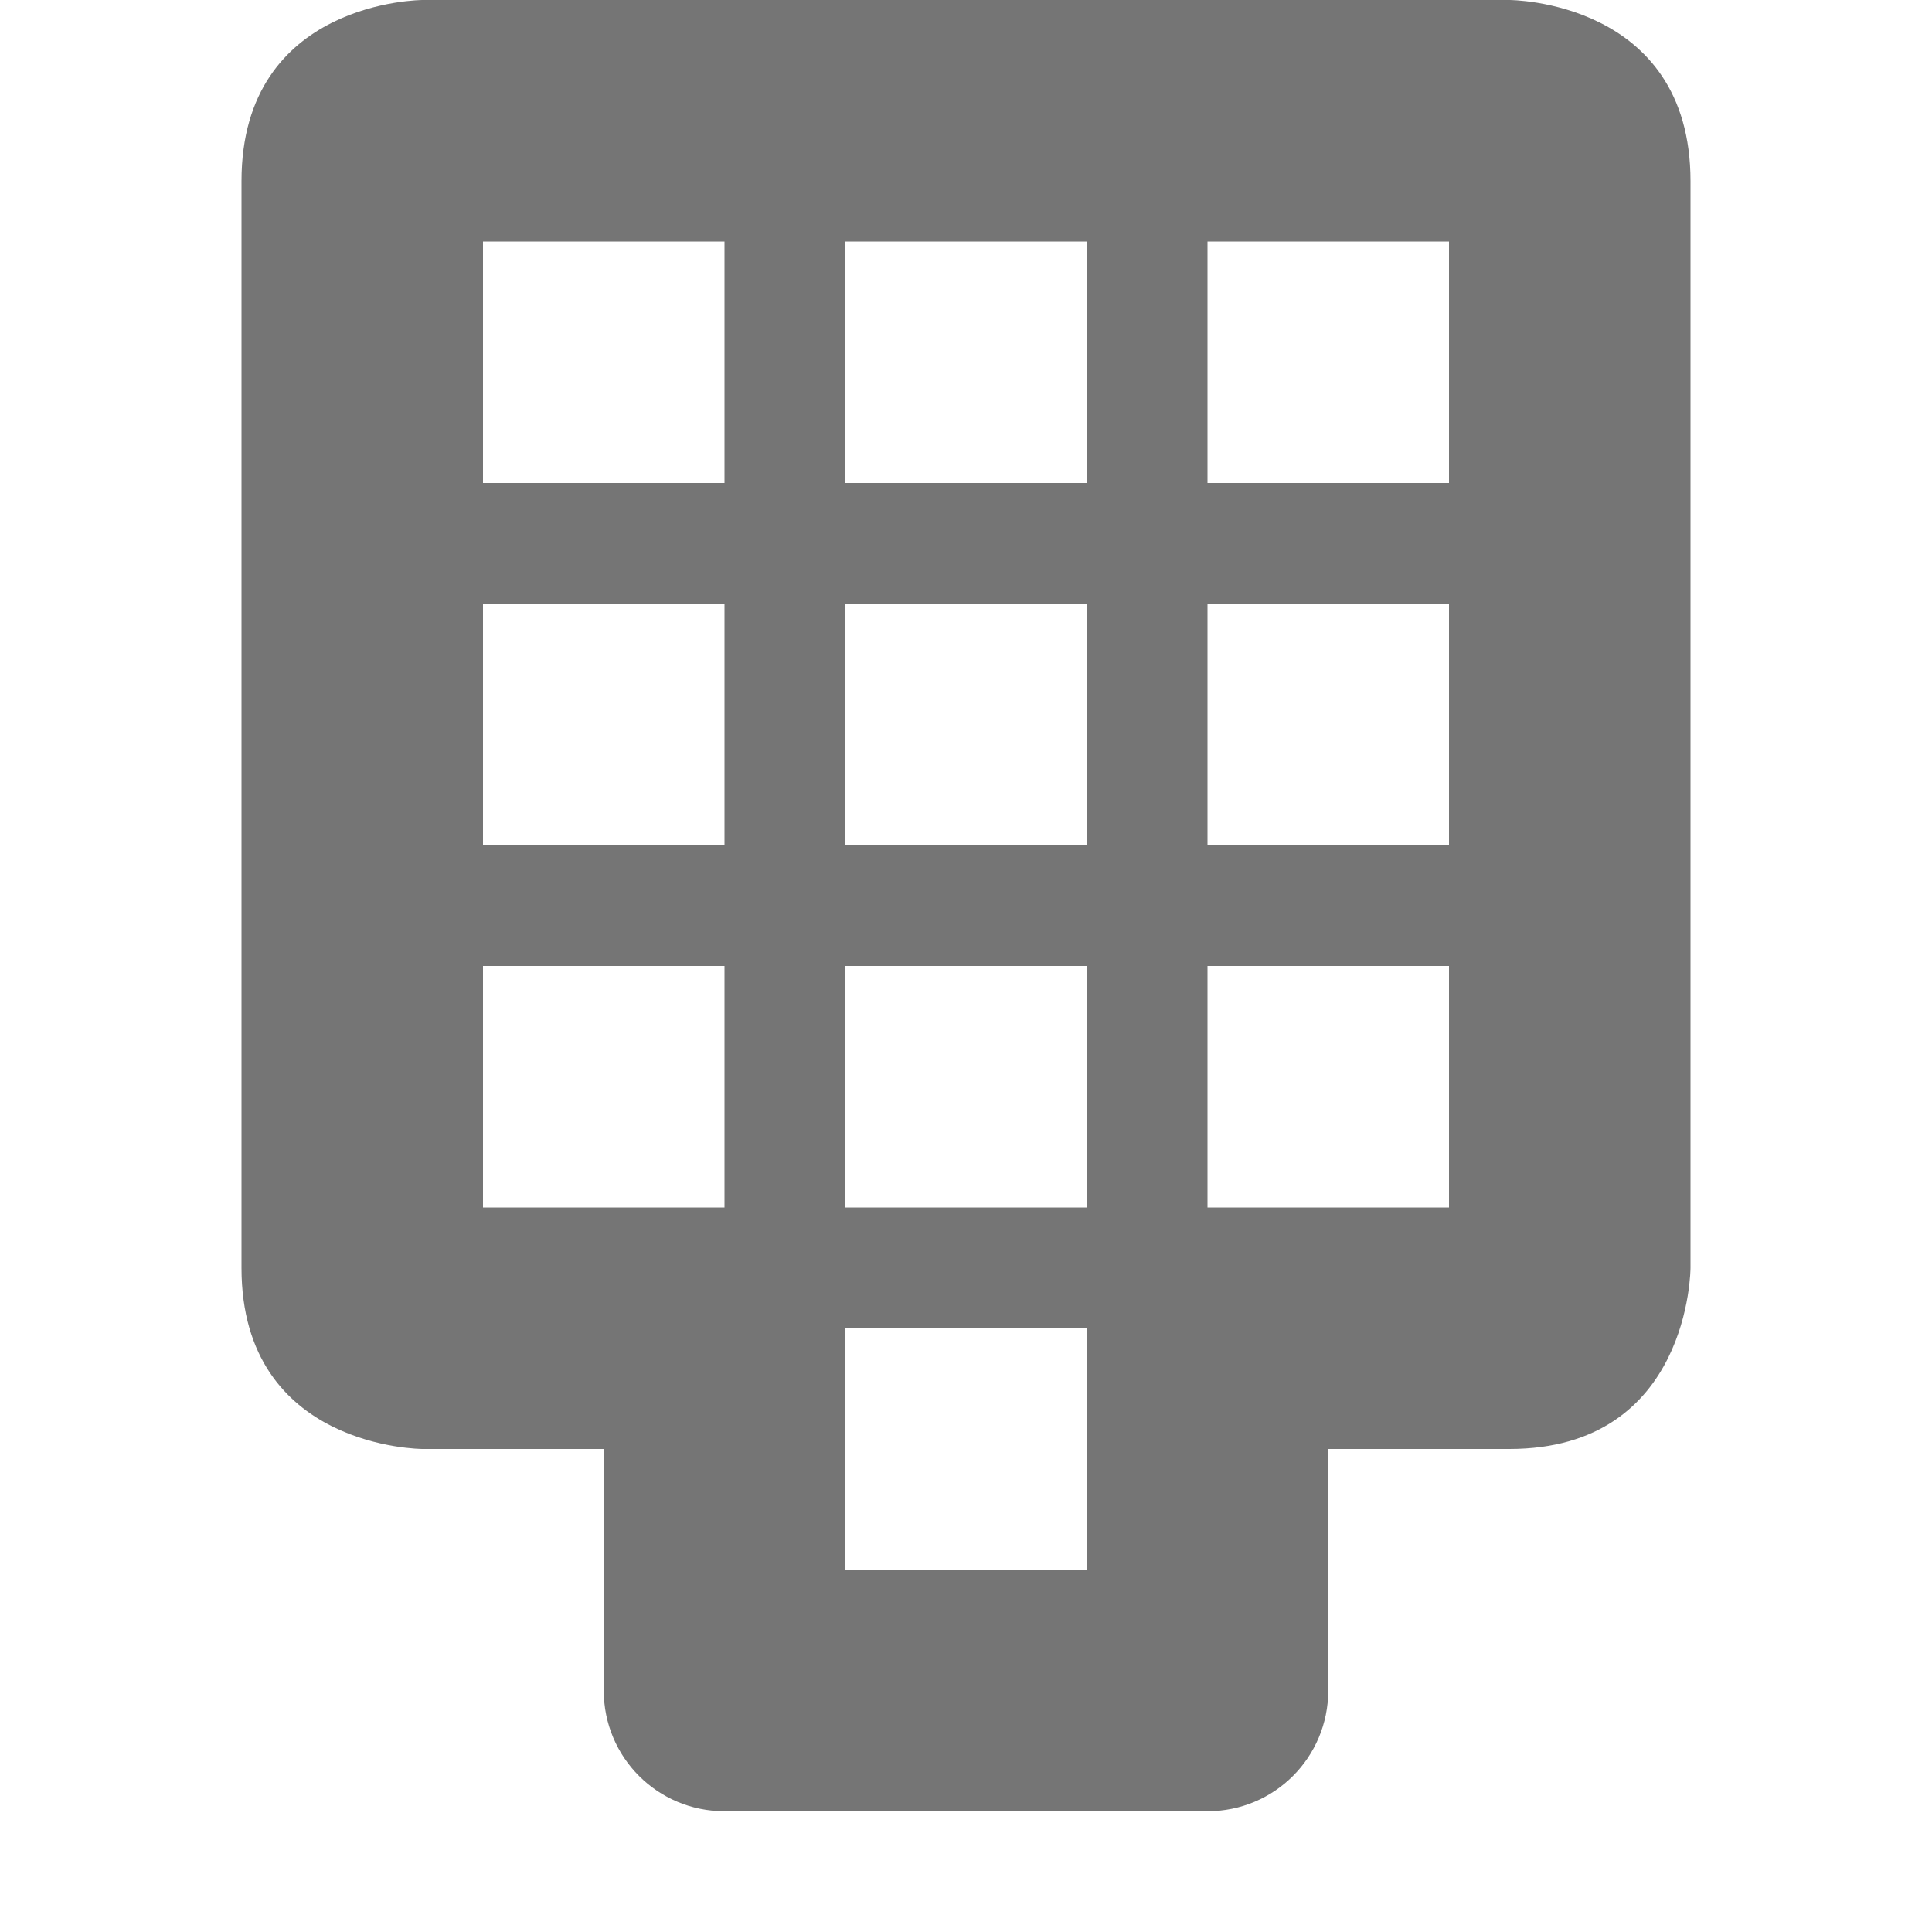 <?xml version='1.0' encoding='UTF-8' standalone='no'?>
<!-- Created with Inkscape (http://www.inkscape.org/) -->

<svg xmlns:cc='http://creativecommons.org/ns#' xmlns:dc='http://purl.org/dc/elements/1.1/' sodipodi:docname='input-dialpad-symbolic.svg' height='16' id='svg7384' xmlns:inkscape='http://www.inkscape.org/namespaces/inkscape' xmlns:rdf='http://www.w3.org/1999/02/22-rdf-syntax-ns#' xmlns:sodipodi='http://sodipodi.sourceforge.net/DTD/sodipodi-0.dtd' xmlns:svg='http://www.w3.org/2000/svg' inkscape:version='0.48.4 r9939' version='1.1' width='16' xmlns='http://www.w3.org/2000/svg'>
  <sodipodi:namedview inkscape:bbox-nodes='false' inkscape:bbox-paths='true' bordercolor='#666666' borderopacity='1' inkscape:current-layer='layer10' inkscape:cx='31.284009' inkscape:cy='-191.9103' gridtolerance='10' inkscape:guide-bbox='true' guidetolerance='10' id='namedview88' inkscape:object-nodes='false' inkscape:object-paths='false' objecttolerance='10' pagecolor='#3a3b39' inkscape:pageopacity='1' inkscape:pageshadow='2' showborder='false' showgrid='false' showguides='true' inkscape:snap-bbox='true' inkscape:snap-bbox-midpoints='false' inkscape:snap-global='true' inkscape:snap-grids='true' inkscape:snap-nodes='true' inkscape:snap-others='false' inkscape:snap-to-guides='true' inkscape:window-height='702' inkscape:window-maximized='1' inkscape:window-width='1366' inkscape:window-x='0' inkscape:window-y='27' inkscape:zoom='1'>
    <inkscape:grid empspacing='2' enabled='true' id='grid4866' originx='0px' originy='230px' snapvisiblegridlinesonly='true' spacingx='1px' spacingy='1px' type='xygrid' visible='true'/>
    <inkscape:grid color='#000000' empcolor='#000000' empopacity='0' empspacing='4' enabled='true' id='grid5968' opacity='0.125' originx='0px' originy='230px' snapvisiblegridlinesonly='true' spacingx='0.5px' spacingy='0.5px' type='xygrid' visible='true'/>
  </sodipodi:namedview>
  <title id='title9167'>Gnome Symbolic Icon Theme</title>
  <defs id='defs7386'/>
  <g inkscape:groupmode='layer' id='layer9' inkscape:label='status' style='display:inline' transform='translate(-241,-447)'/>
  <g inkscape:groupmode='layer' id='layer10' inkscape:label='devices' style='display:inline' transform='translate(-241,-447)'>
    
    <path inkscape:connector-curvature='0' d='m 244.5,447 c 0,0 -1.5,0 -1.5,1.5 l 0,9 c 0,1.5 1.5,1.5 1.5,1.5 l 1.5,0 0,2 c 0,0.554 0.446,1 1,1 l 4,0 c 0.554,0 1,-0.446 1,-1 l 0,-2 1.5,0 c 1.5,0 1.5,-1.5 1.5,-1.5 l 0,-9 c 0,-1.5 -1.5,-1.5 -1.5,-1.5 z m 0.5,2 2,0 0,2 -2,0 z m 3,0 2,0 0,2 -2,0 z m 3,0 2,0 0,2 -2,0 z m -6,3 2,0 0,2 -2,0 z m 3,0 2,0 0,2 -2,0 z m 3,0 2,0 0,2 -2,0 z m -6,3 2,0 0,2 -2,0 z m 3,0 2,0 0,2 -2,0 z m 3,0 2,0 0,2 -2,0 z m -3,3 2,0 0,2 -2,0 z' id='rect8806' sodipodi:nodetypes='cssccsssscscscccccccccccccccccccccccccccccccccccccccccccccccccccc' style='color:#000000;fill:#757575;fill-opacity:1;fill-rule:nonzero;stroke:none;stroke-width:1;marker:none;visibility:visible;display:inline;overflow:visible;enable-background:accumulate'/>
  </g>
  <g inkscape:groupmode='layer' id='layer11' inkscape:label='apps' transform='translate(-241,-447)'/>
  <g inkscape:groupmode='layer' id='layer13' inkscape:label='places' style='display:inline' transform='translate(-241,-447)'/>
  <g inkscape:groupmode='layer' id='layer14' inkscape:label='mimetypes' transform='translate(-241,-447)'/>
  <g inkscape:groupmode='layer' id='layer15' inkscape:label='emblems' style='display:inline' transform='translate(-241,-447)'/>
  <g inkscape:groupmode='layer' id='g71291' inkscape:label='emotes' style='display:inline' transform='translate(-241,-447)'/>
  <g inkscape:groupmode='layer' id='g4953' inkscape:label='categories' style='display:inline' transform='translate(-241,-447)'/>
  <g inkscape:groupmode='layer' id='layer12' inkscape:label='actions' style='display:inline' transform='translate(-241,-447)'/>
</svg>
